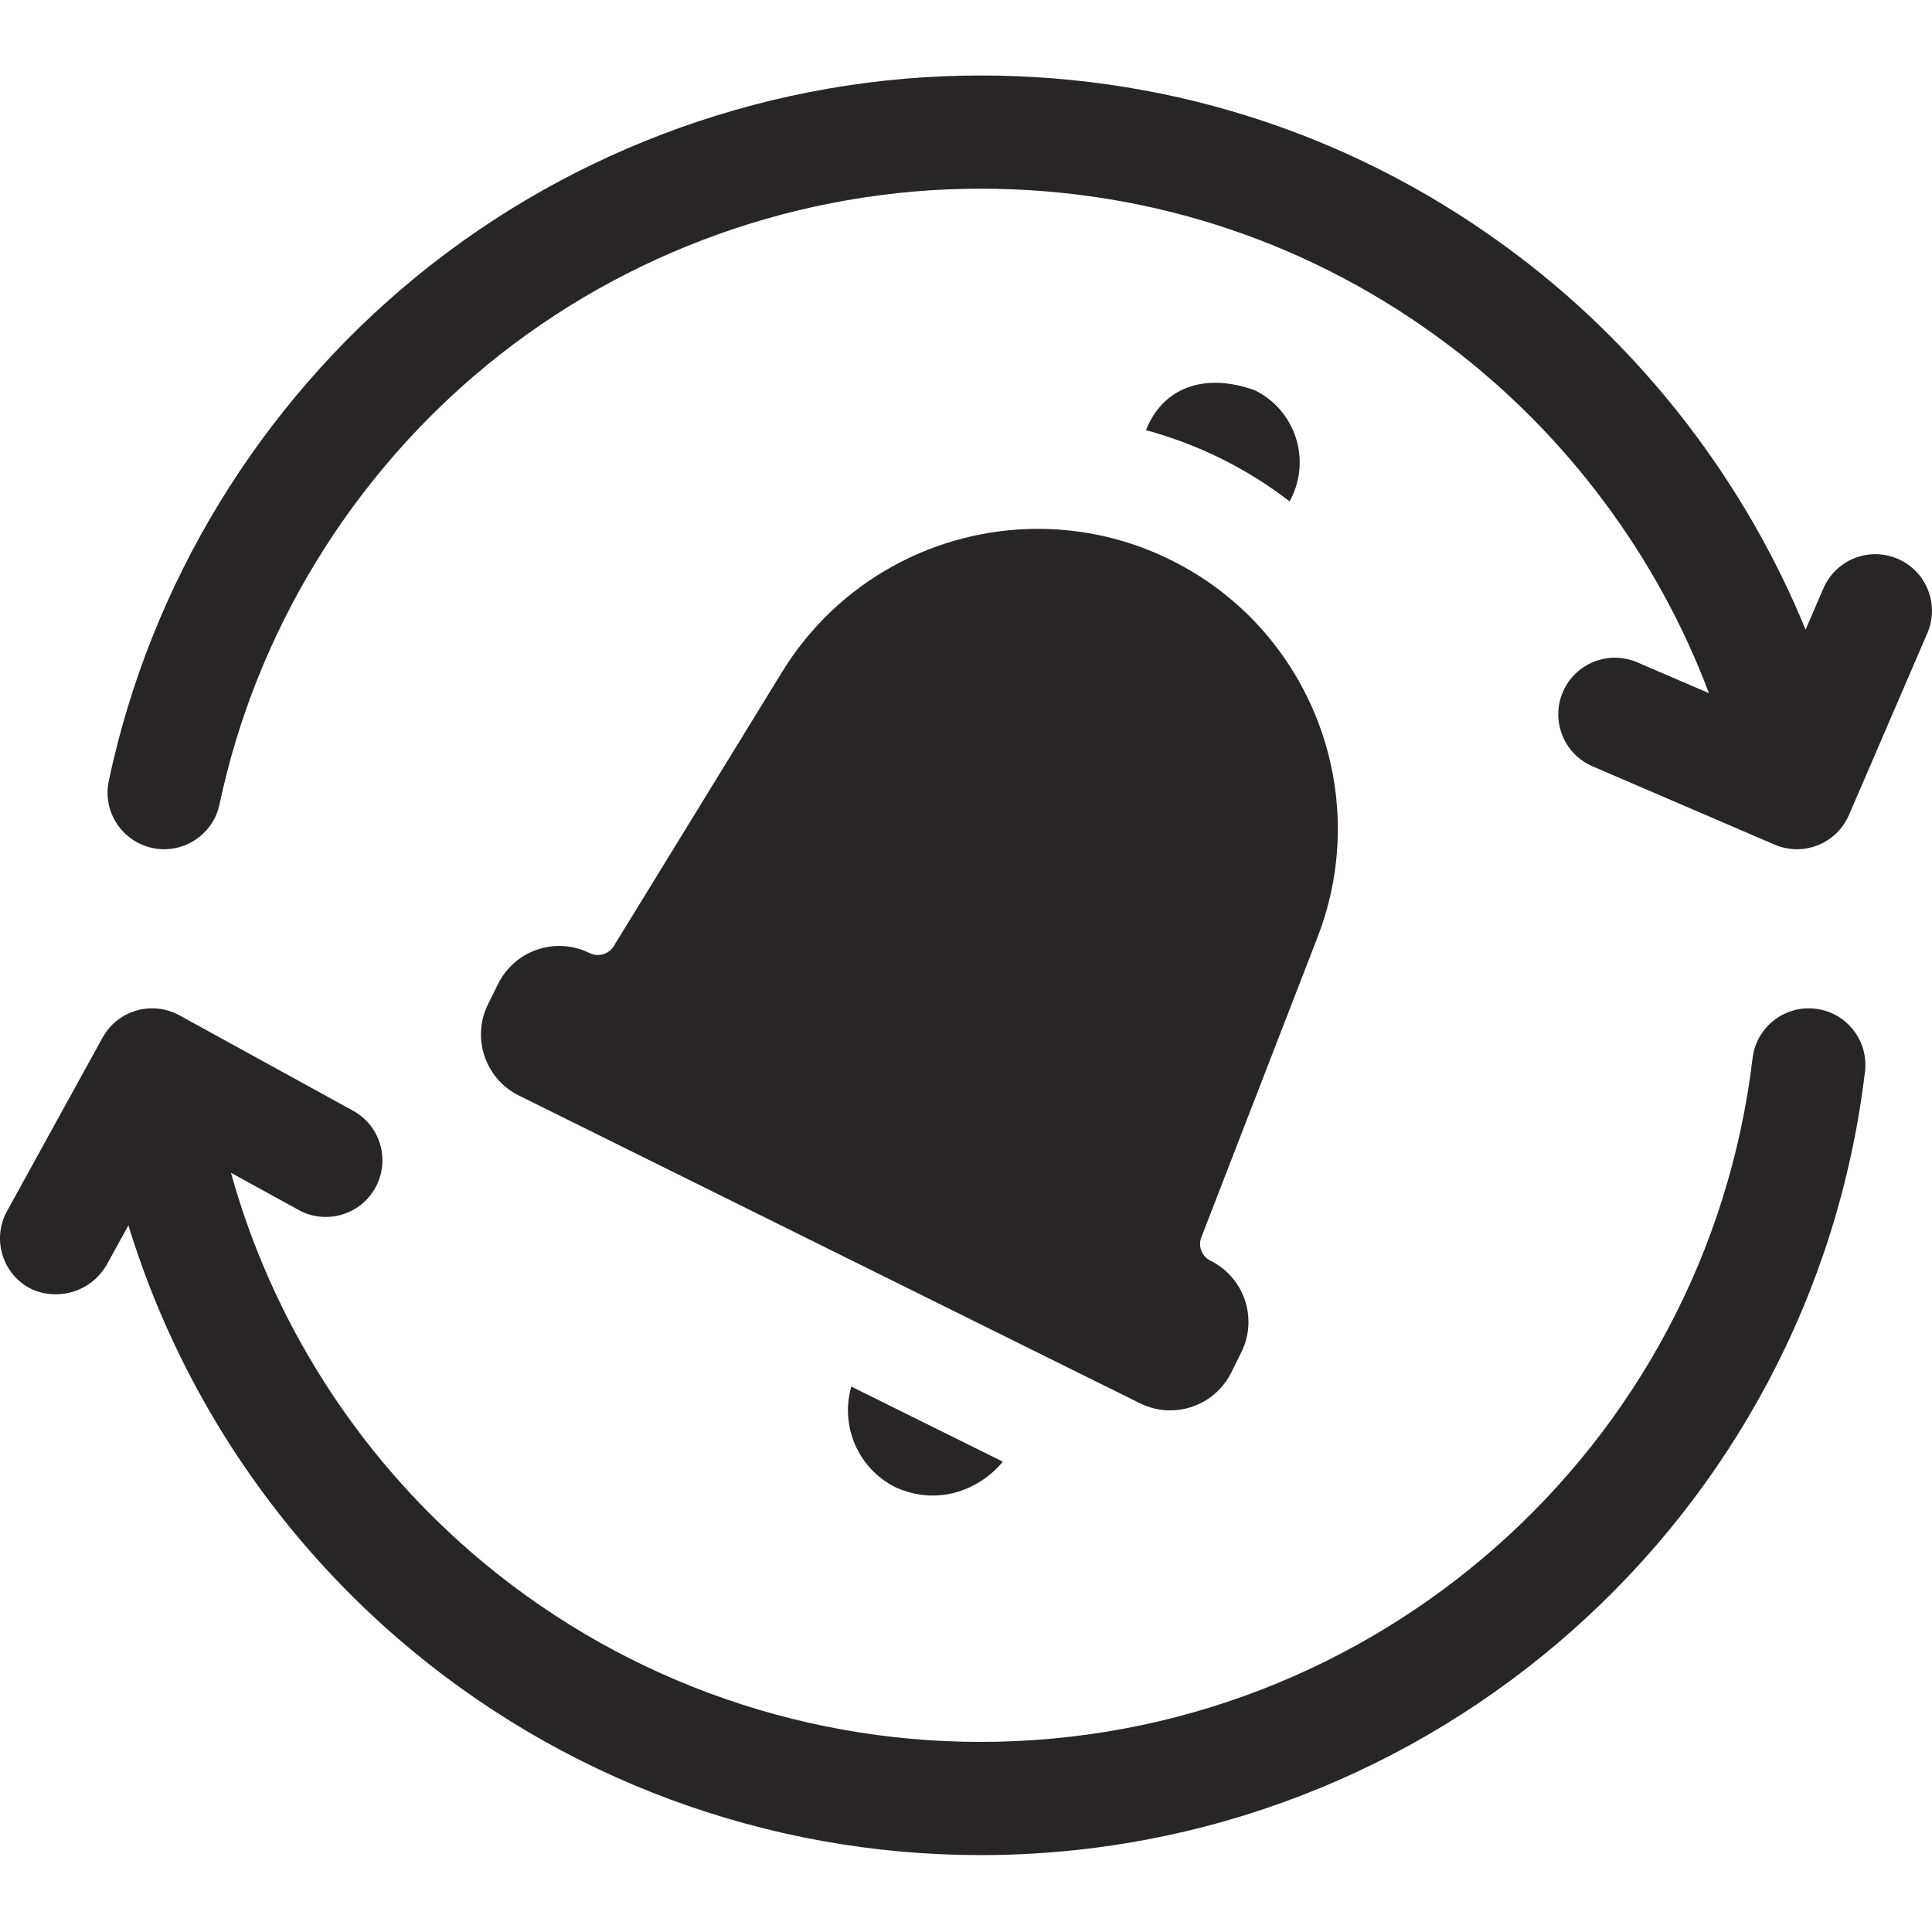 <svg height="512pt" viewBox="0 -20 512.007 512" width="512pt" xmlns="http://www.w3.org/2000/svg"><g fill="#272525"><path d="m481.129 247.324c-8.227-.984-15.691 4.891-16.672 13.117-12.324 103.289-100.293 181.184-204.621 181.184-49.477 0-97.312-17.77-134.691-50.039-30.957-26.719-53.141-61.898-63.934-100.781l17.918 9.844c7.262 3.984 16.383 1.336 20.367-5.926 3.988-7.262 1.336-16.383-5.926-20.367l-46.027-25.285c-7.258-3.984-16.367-1.34-20.363 5.91l-25.316 45.973c-3.996 7.258-1.352 16.379 5.902 20.375 6.703 3.441 15.793 1.625 20.375-5.902l5.891-10.691c12.922 42.211 37.629 80.316 71.508 109.562 42.828 36.969 97.621 57.328 154.297 57.328 119.512 0 220.285-89.262 234.41-207.629.98-8.227-4.891-15.691-13.117-16.672zm0 0"/><path d="m502.934 128.094c-7.602-3.277-16.43.227-19.711 7.836l-4.715 10.926c-15.93-38.867-42.375-73.438-76.051-98.973-41.309-31.324-90.625-47.879-142.621-47.879-54.473 0-107.625 18.973-149.66 53.426-41.457 33.98-70.348 81.402-81.348 133.527-1.711 8.105 3.477 16.062 11.582 17.773 1.043.223 2.082.324 3.109.324 6.941 0 13.172-4.844 14.66-11.902 9.598-45.473 34.816-86.852 71.012-116.52 36.688-30.07 83.086-46.633 130.645-46.633 45.395 0 88.445 14.449 124.492 41.785 30.996 23.504 54.961 55.754 68.562 91.91l-18.996-8.172c-7.609-3.27-16.434.242-19.707 7.852s.242 16.434 7.852 19.707l48.25 20.75c1.934.832 3.941 1.227 5.922 1.227 5.809 0 11.332-3.395 13.781-9.062l20.777-48.188c3.281-7.609-.227-16.434-7.836-19.715zm0 0"/><path d="m207.27 158.066-44.355 72.242c-.871 1.758-2.641 2.781-4.48 2.781-.746 0-1.504-.168-2.215-.523-2.578-1.277-5.312-1.883-8.008-1.883-6.652 0-13.047 3.688-16.203 10.051l-2.668 5.383c-4.43 8.941-.77 19.781 8.168 24.211l164.594 81.555c2.578 1.277 5.312 1.883 8.008 1.883 6.652 0 13.047-3.688 16.203-10.051l2.668-5.383c4.43-8.941.77-19.781-8.168-24.211-2.473-1.227-3.484-4.223-2.262-6.695l30.613-79.051c14.852-38.348-1.996-81.691-38.84-99.949-11.309-5.602-23.359-8.277-35.25-8.277-26.852 0-52.891 13.629-67.805 37.918zm0 0"/><path d="m237.383 374.176c11.695 5.227 22.613.199 28.383-6.816l-40.156-19.895c-3 10.383 1.746 21.742 11.773 26.711zm0 0"/><path d="m341.754 112.855c.16-.289.324-.578.473-.875 5.219-10.535.91-23.305-9.621-28.523-12.398-4.523-23.605-1.473-28.523 9.621-.148.305-.266.613-.398.918 6.875 1.863 13.574 4.387 19.957 7.551 6.449 3.195 12.5 6.996 18.113 11.309zm0 0"/></g></svg>